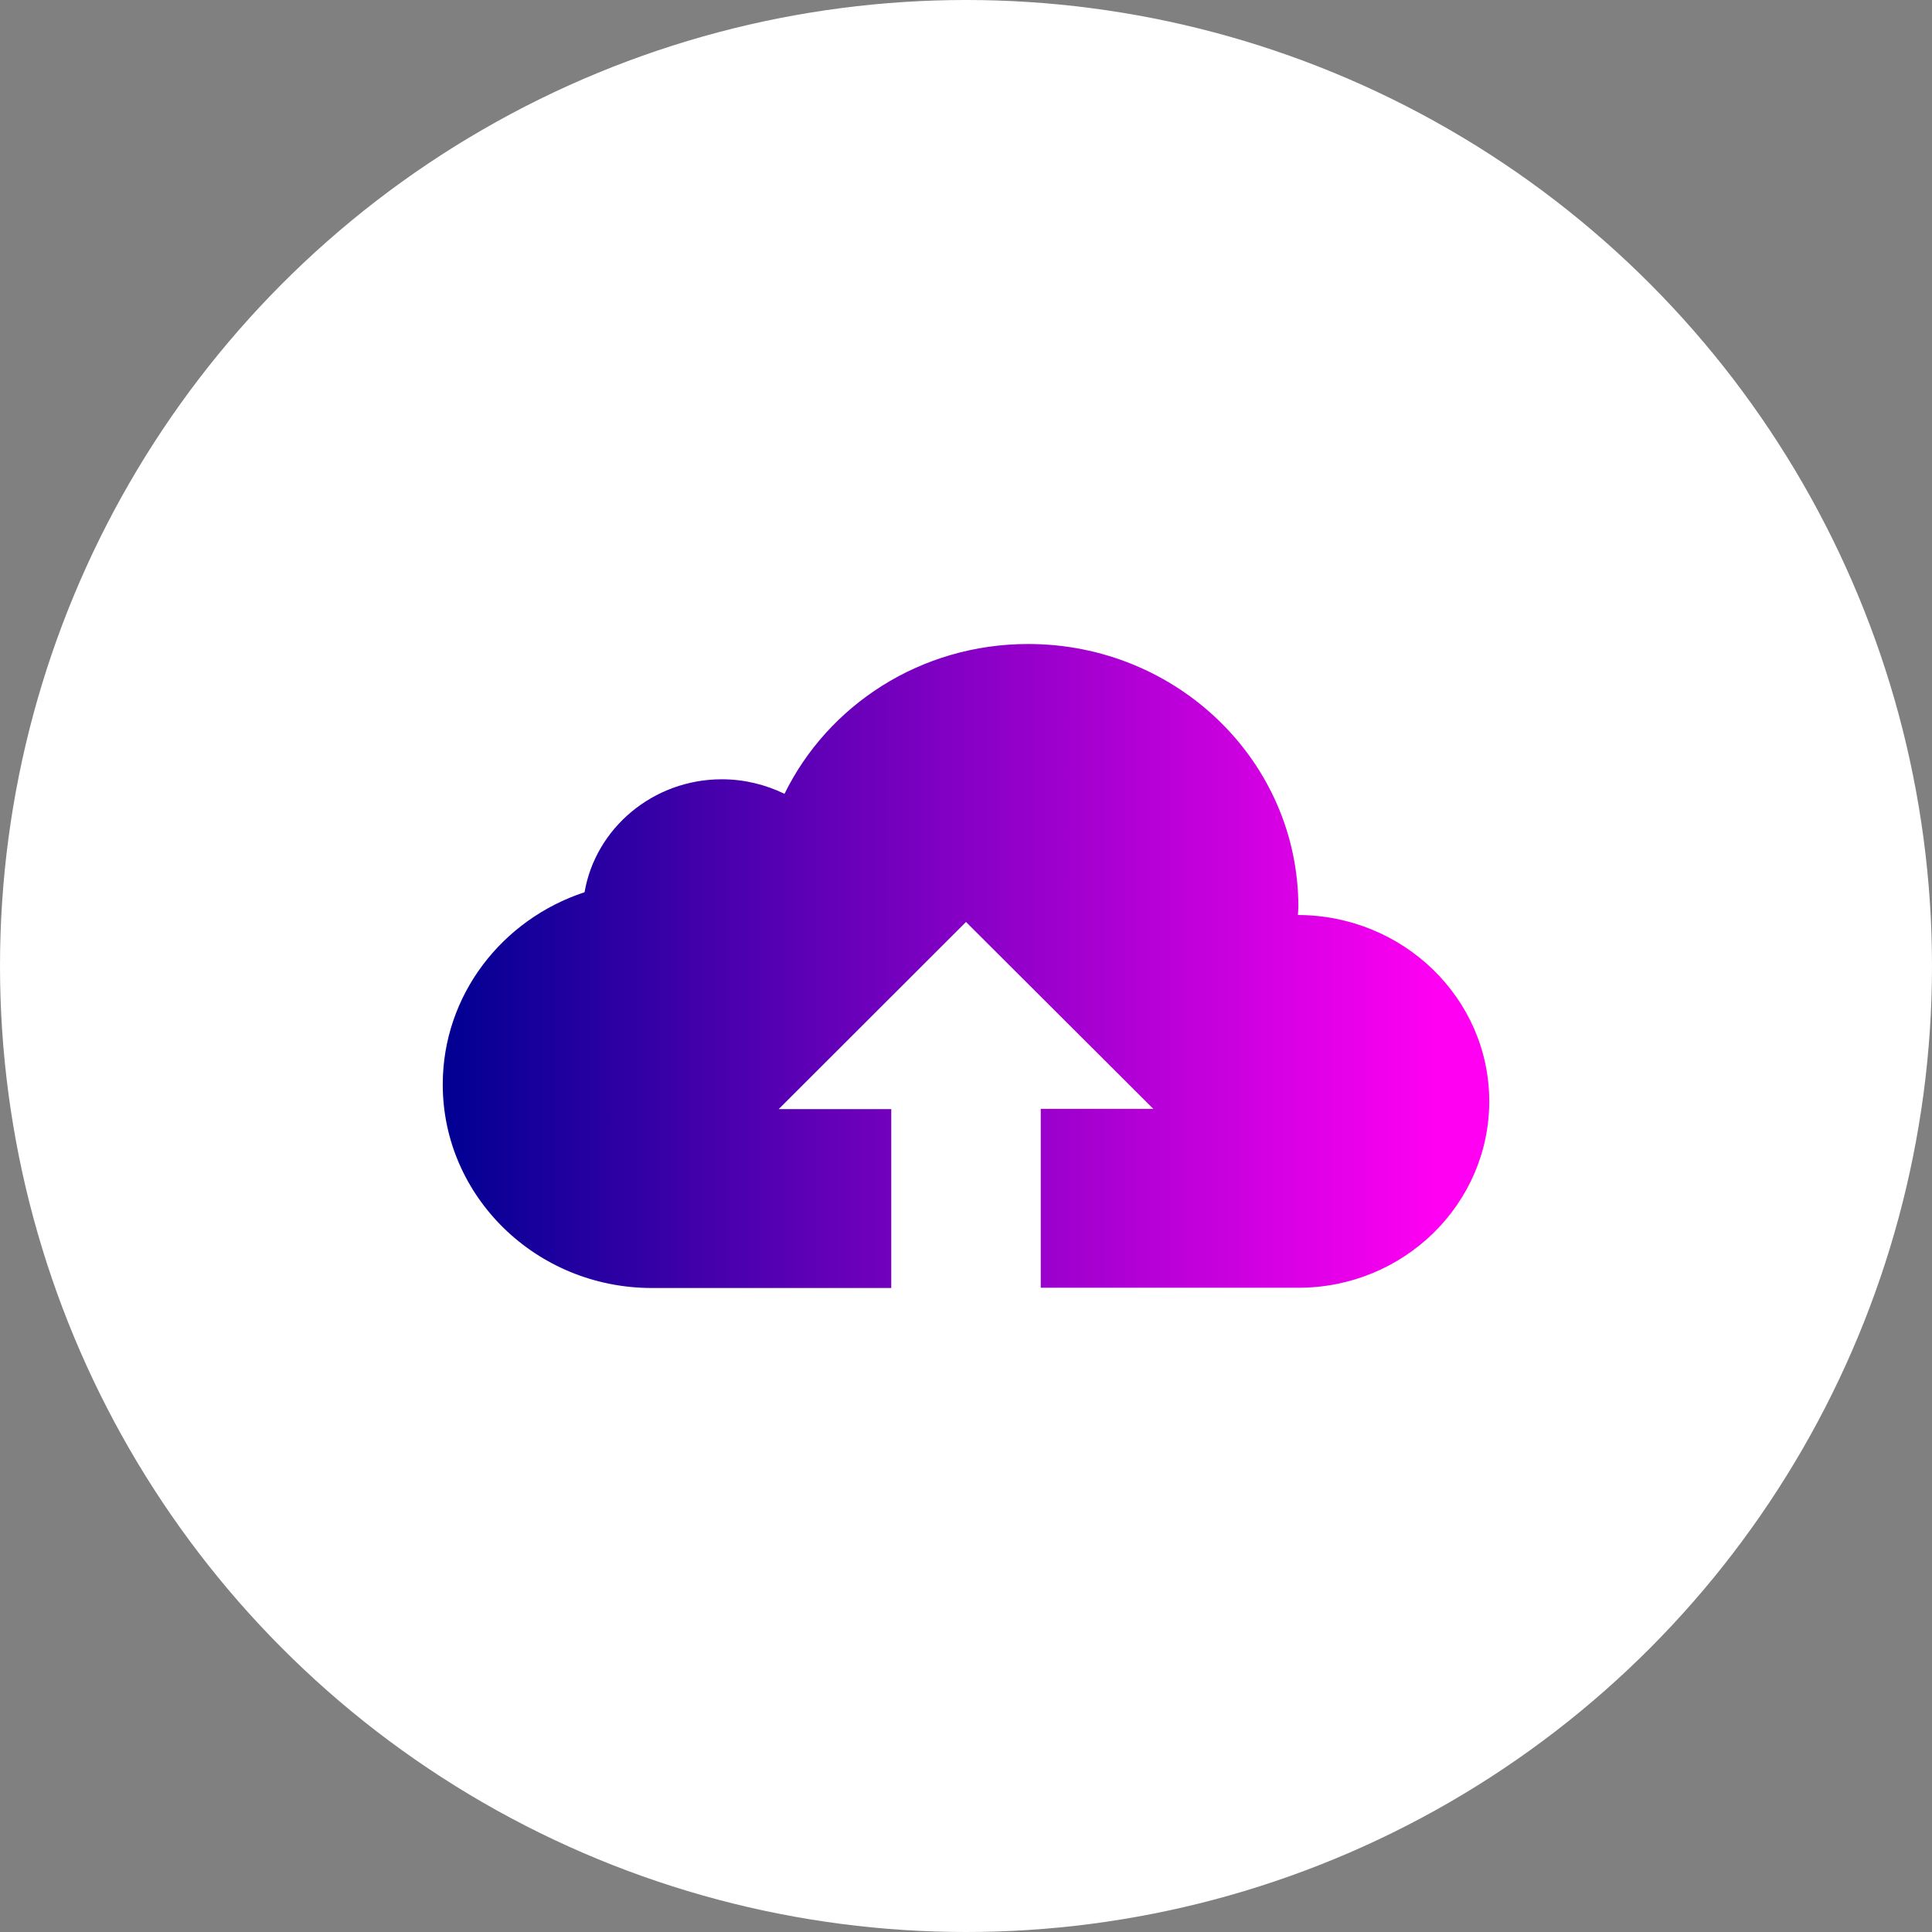 <svg width="48" height="48" viewBox="0 0 48 48" fill="none" xmlns="http://www.w3.org/2000/svg">
<rect x="0" y="0" width="48" height="48" fill="#808080" stroke="none"/>
<circle cx="24" cy="24" r="24" fill="white"/>
<path d="M32.247 22.733C32.247 22.667 32.258 22.6 32.258 22.533C32.258 18.922 29.252 16 25.544 16C22.868 16 20.57 17.522 19.491 19.722C19.02 19.494 18.492 19.361 17.935 19.361C16.223 19.361 14.796 20.578 14.523 22.167C12.468 22.844 11 24.728 11 26.944C11 29.733 13.327 32 16.194 32H22.143V27.556H19.346L24 22.906L28.654 27.55H25.857V31.994H32.258C34.882 31.994 37 29.911 37 27.361C37 24.811 34.87 22.739 32.247 22.733Z" fill="url(#paint0_linear_80_609)"/>
<defs>
<linearGradient id="paint0_linear_80_609" x1="11" y1="24" x2="35.725" y2="24" gradientUnits="userSpaceOnUse">
<stop stop-color="#000092"/>
<stop offset="1" stop-color="#FF00F3"/>
</linearGradient>
</defs>
</svg>
